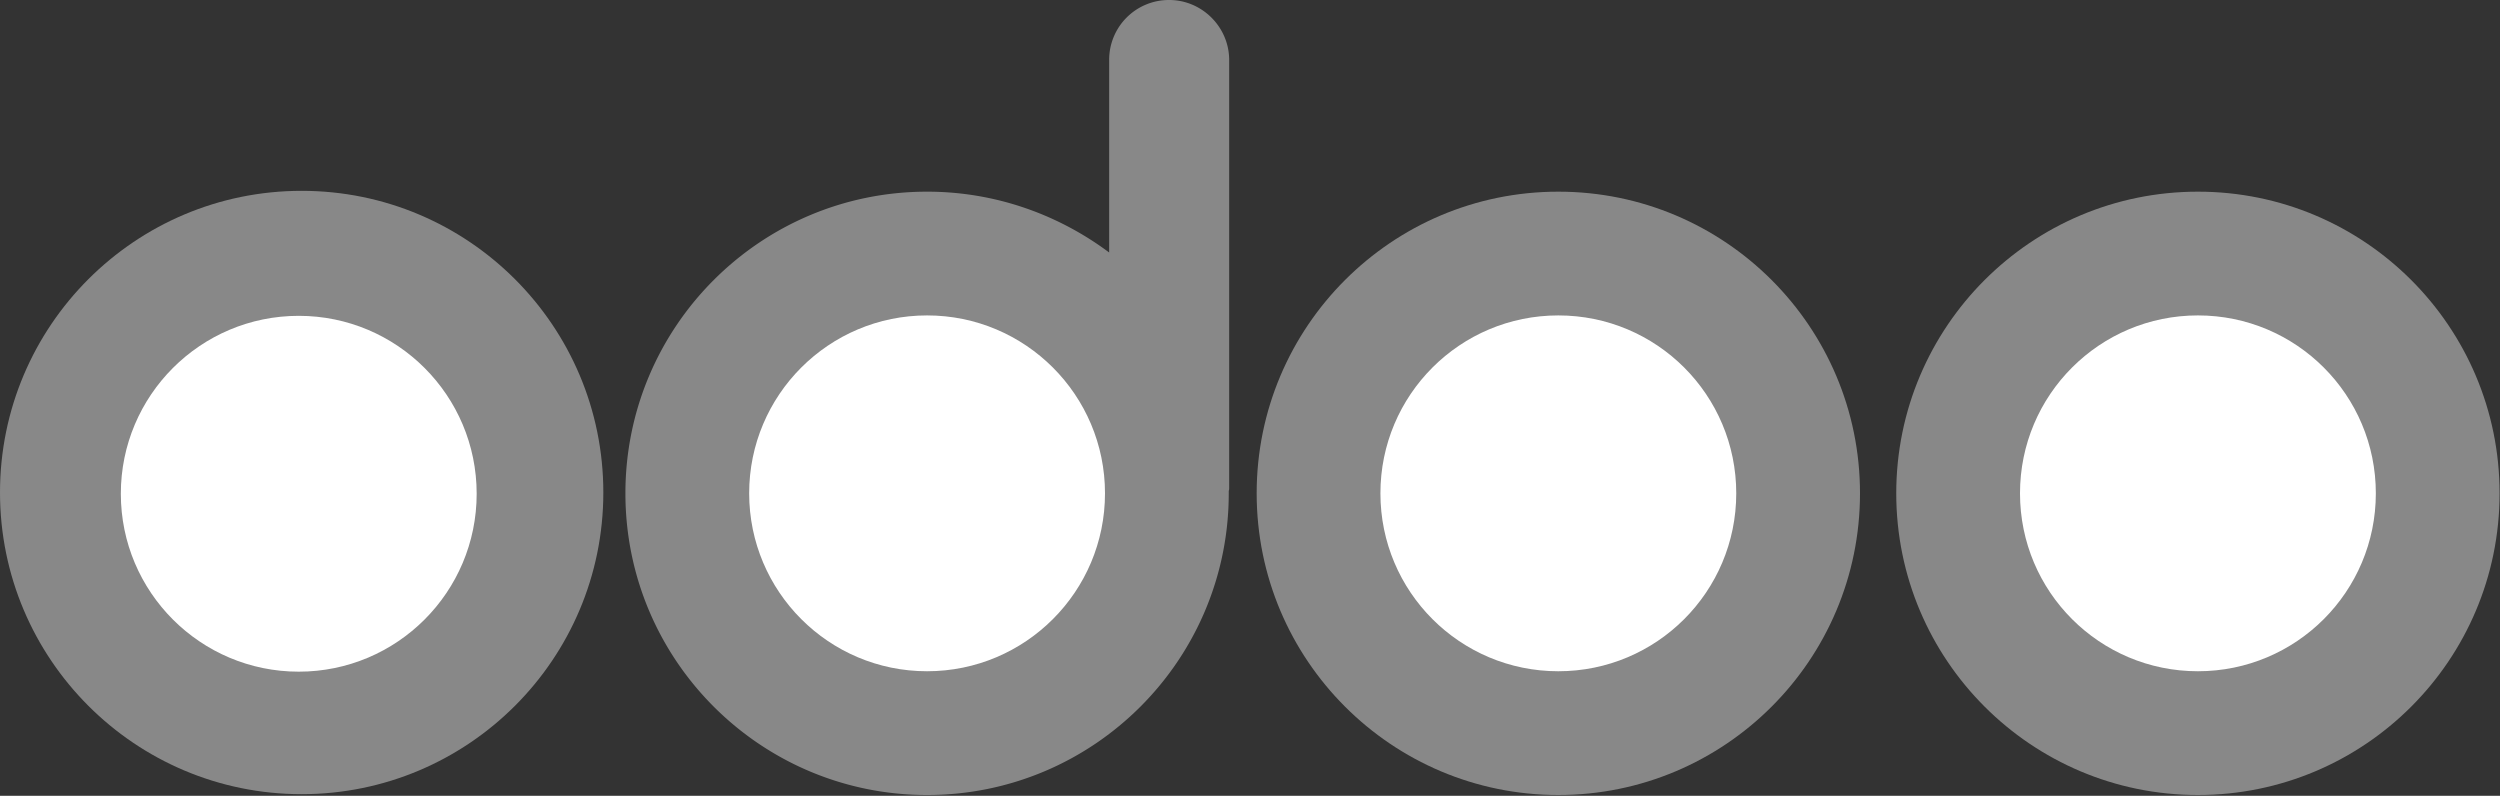 <svg xmlns="http://www.w3.org/2000/svg" width="600" height="191"><rect width="100%" height="100%" fill="#333333" stroke="none"/><circle cx="527.5" cy="118.4" r="72.4" fill="#888"/><path d="M527.5 161.1c23.6 0 42.7-19.1 42.7-42.7s-19.1-42.7-42.7-42.7-42.7 19.1-42.7 42.7 19.1 42.7 42.7 42.7z" fill="#fff"/><circle cx="374" cy="118.4" r="72.4" fill="#888"/><path d="M374 161.1c23.6 0 42.7-19.1 42.7-42.7S397.6 75.7 374 75.7s-42.7 19.1-42.7 42.7 19.1 42.7 42.7 42.7z" fill="#fff"/><path d="M294.9 117.8v.6c0 40-32.4 72.4-72.4 72.4s-72.4-32.4-72.4-72.4S182.5 46 222.5 46c16.4 0 31.5 5.5 43.7 14.6V14.4A14.34 14.34 0 0 1 280.6 0c7.9 0 14.4 6.5 14.4 14.4v102.7c0 .2 0 .5-.1.7z" fill="#888"/><circle cx="222.5" cy="118.4" r="42.7" fill="#fff"/><circle cx="72.4" cy="118.2" r="72.4" fill="#888"/><circle cx="71.7" cy="118.5" r="42.7" fill="#fff"/></svg>